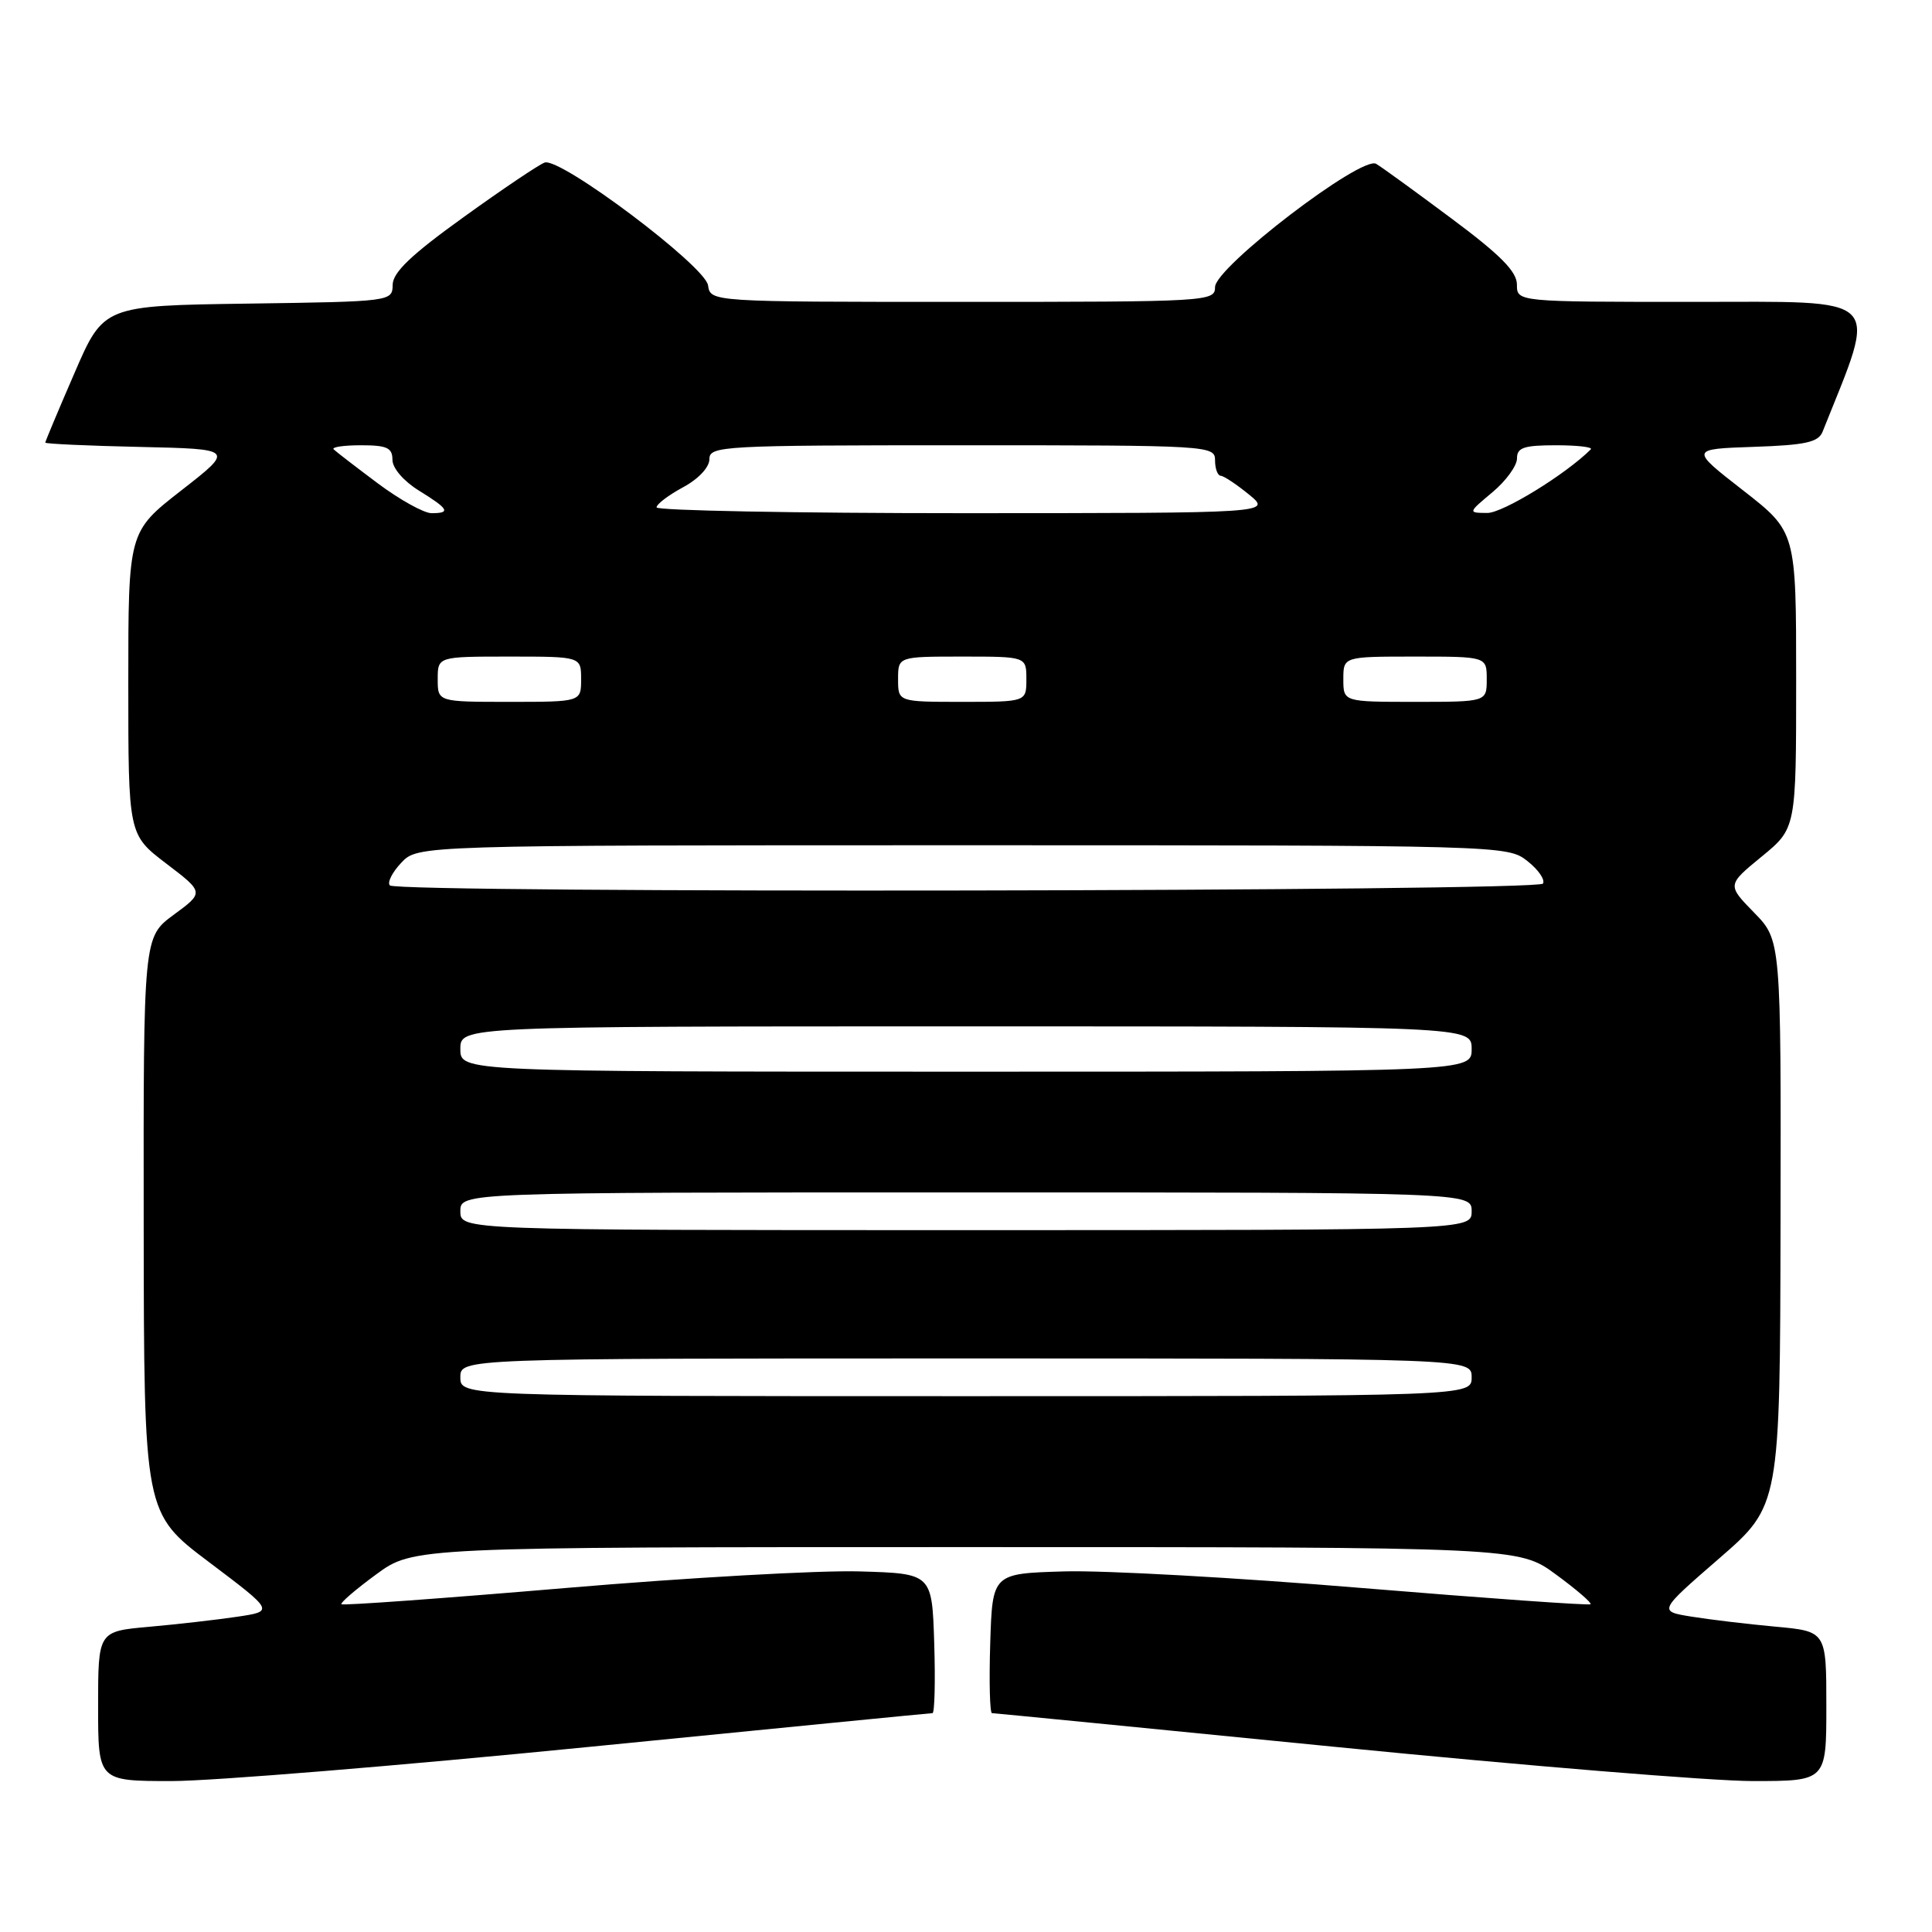 <?xml version="1.0" encoding="UTF-8" standalone="no"?>
<!DOCTYPE svg PUBLIC "-//W3C//DTD SVG 1.1//EN" "http://www.w3.org/Graphics/SVG/1.1/DTD/svg11.dtd" >
<svg xmlns="http://www.w3.org/2000/svg" xmlns:xlink="http://www.w3.org/1999/xlink" version="1.1" viewBox="0 0 256 256">
 <g >
 <path fill="currentColor"
d=" M 77.78 231.50 C 102.68 229.03 123.28 227.00 123.56 227.00 C 123.84 227.00 123.95 222.84 123.79 217.75 C 123.50 208.50 123.50 208.50 113.90 208.22 C 108.62 208.06 91.08 209.05 74.94 210.42 C 58.79 211.79 45.43 212.76 45.24 212.57 C 45.06 212.39 47.12 210.61 49.84 208.62 C 54.77 205.00 54.77 205.00 128.00 205.00 C 201.23 205.00 201.23 205.00 206.16 208.62 C 208.88 210.61 210.94 212.39 210.76 212.57 C 210.58 212.75 196.95 211.78 180.47 210.42 C 163.98 209.05 146.22 208.06 141.00 208.22 C 131.50 208.50 131.50 208.50 131.21 217.75 C 131.05 222.84 131.16 227.00 131.44 227.00 C 131.72 227.00 152.32 229.03 177.22 231.50 C 202.12 233.97 226.88 236.00 232.25 236.00 C 242.00 236.00 242.00 236.00 242.00 226.08 C 242.00 216.16 242.00 216.16 235.25 215.54 C 231.54 215.20 226.53 214.60 224.12 214.21 C 219.73 213.50 219.73 213.50 227.80 206.50 C 235.86 199.50 235.86 199.50 235.93 162.04 C 236.00 124.58 236.00 124.58 232.42 120.92 C 228.85 117.26 228.85 117.26 233.42 113.51 C 238.00 109.76 238.00 109.76 238.00 90.11 C 238.00 70.46 238.00 70.46 230.97 64.98 C 223.93 59.50 223.93 59.50 232.37 59.21 C 239.24 58.98 240.94 58.60 241.50 57.21 C 248.84 38.83 250.00 40.00 224.47 40.00 C 201.00 40.00 201.00 40.00 201.00 37.71 C 201.00 35.99 198.83 33.79 192.34 28.96 C 187.58 25.41 183.08 22.14 182.35 21.71 C 180.43 20.56 161.00 35.42 161.00 38.04 C 161.00 39.95 160.13 40.00 127.57 40.00 C 94.14 40.00 94.14 40.00 93.82 37.81 C 93.44 35.24 74.26 20.82 72.17 21.54 C 71.44 21.79 66.62 25.03 61.46 28.75 C 54.50 33.75 52.06 36.08 52.03 37.73 C 52.00 39.94 51.89 39.96 32.87 40.23 C 13.73 40.50 13.73 40.50 9.87 49.43 C 7.74 54.34 6.00 58.49 6.00 58.65 C 6.00 58.81 11.64 59.07 18.53 59.22 C 31.06 59.50 31.06 59.50 24.03 64.98 C 17.00 70.46 17.00 70.46 17.00 90.52 C 17.00 110.59 17.00 110.59 22.02 114.42 C 27.05 118.25 27.05 118.25 23.02 121.21 C 19.00 124.17 19.00 124.17 19.04 162.34 C 19.08 200.50 19.08 200.50 27.71 207.00 C 36.33 213.50 36.33 213.50 31.41 214.23 C 28.71 214.63 23.46 215.23 19.75 215.56 C 13.00 216.16 13.00 216.16 13.00 226.08 C 13.00 236.00 13.00 236.00 22.75 236.00 C 28.12 236.00 52.88 233.97 77.78 231.50 Z  M 61.00 182.50 C 61.00 180.00 61.00 180.00 128.00 180.00 C 195.00 180.00 195.00 180.00 195.00 182.50 C 195.00 185.00 195.00 185.00 128.00 185.00 C 61.00 185.00 61.00 185.00 61.00 182.50 Z  M 61.00 160.50 C 61.00 158.00 61.00 158.00 128.00 158.00 C 195.00 158.00 195.00 158.00 195.00 160.50 C 195.00 163.00 195.00 163.00 128.00 163.00 C 61.00 163.00 61.00 163.00 61.00 160.50 Z  M 61.00 139.00 C 61.00 136.00 61.00 136.00 128.00 136.00 C 195.00 136.00 195.00 136.00 195.00 139.00 C 195.00 142.00 195.00 142.00 128.00 142.00 C 61.00 142.00 61.00 142.00 61.00 139.00 Z  M 51.66 117.32 C 51.29 116.95 51.96 115.60 53.17 114.32 C 55.35 112.00 55.35 112.00 127.54 112.00 C 199.14 112.00 199.75 112.02 202.37 114.08 C 203.83 115.22 204.76 116.57 204.45 117.08 C 203.80 118.14 52.71 118.38 51.66 117.32 Z  M 58.00 90.00 C 58.00 87.00 58.00 87.00 67.50 87.00 C 77.00 87.00 77.00 87.00 77.00 90.00 C 77.00 93.00 77.00 93.00 67.50 93.00 C 58.00 93.00 58.00 93.00 58.00 90.00 Z  M 119.00 90.00 C 119.00 87.00 119.00 87.00 127.50 87.00 C 136.00 87.00 136.00 87.00 136.00 90.00 C 136.00 93.00 136.00 93.00 127.50 93.00 C 119.00 93.00 119.00 93.00 119.00 90.00 Z  M 178.00 90.00 C 178.00 87.00 178.00 87.00 187.50 87.00 C 197.00 87.00 197.00 87.00 197.00 90.00 C 197.00 93.00 197.00 93.00 187.50 93.00 C 178.00 93.00 178.00 93.00 178.00 90.00 Z  M 50.05 64.04 C 47.14 61.86 44.51 59.84 44.21 59.54 C 43.91 59.24 45.54 59.00 47.83 59.00 C 51.27 59.00 52.00 59.33 52.00 60.92 C 52.00 62.03 53.47 63.74 55.50 65.00 C 59.47 67.45 59.77 68.00 57.18 68.00 C 56.18 68.00 52.97 66.22 50.05 64.04 Z  M 87.00 67.23 C 87.00 66.80 88.58 65.61 90.50 64.57 C 92.55 63.47 94.00 61.92 94.00 60.84 C 94.00 59.09 95.62 59.00 127.50 59.00 C 160.33 59.00 161.00 59.04 161.00 61.00 C 161.00 62.10 161.34 63.02 161.75 63.04 C 162.16 63.06 163.85 64.18 165.50 65.53 C 168.50 67.99 168.50 67.99 127.75 68.00 C 105.34 68.00 87.00 67.65 87.00 67.23 Z  M 197.76 65.22 C 199.55 63.73 201.01 61.71 201.01 60.75 C 201.00 59.31 201.91 59.00 206.17 59.00 C 209.01 59.00 211.09 59.24 210.79 59.54 C 207.49 62.84 199.11 67.99 197.07 67.97 C 194.50 67.95 194.50 67.95 197.76 65.22 Z "/>
</g>
</svg>